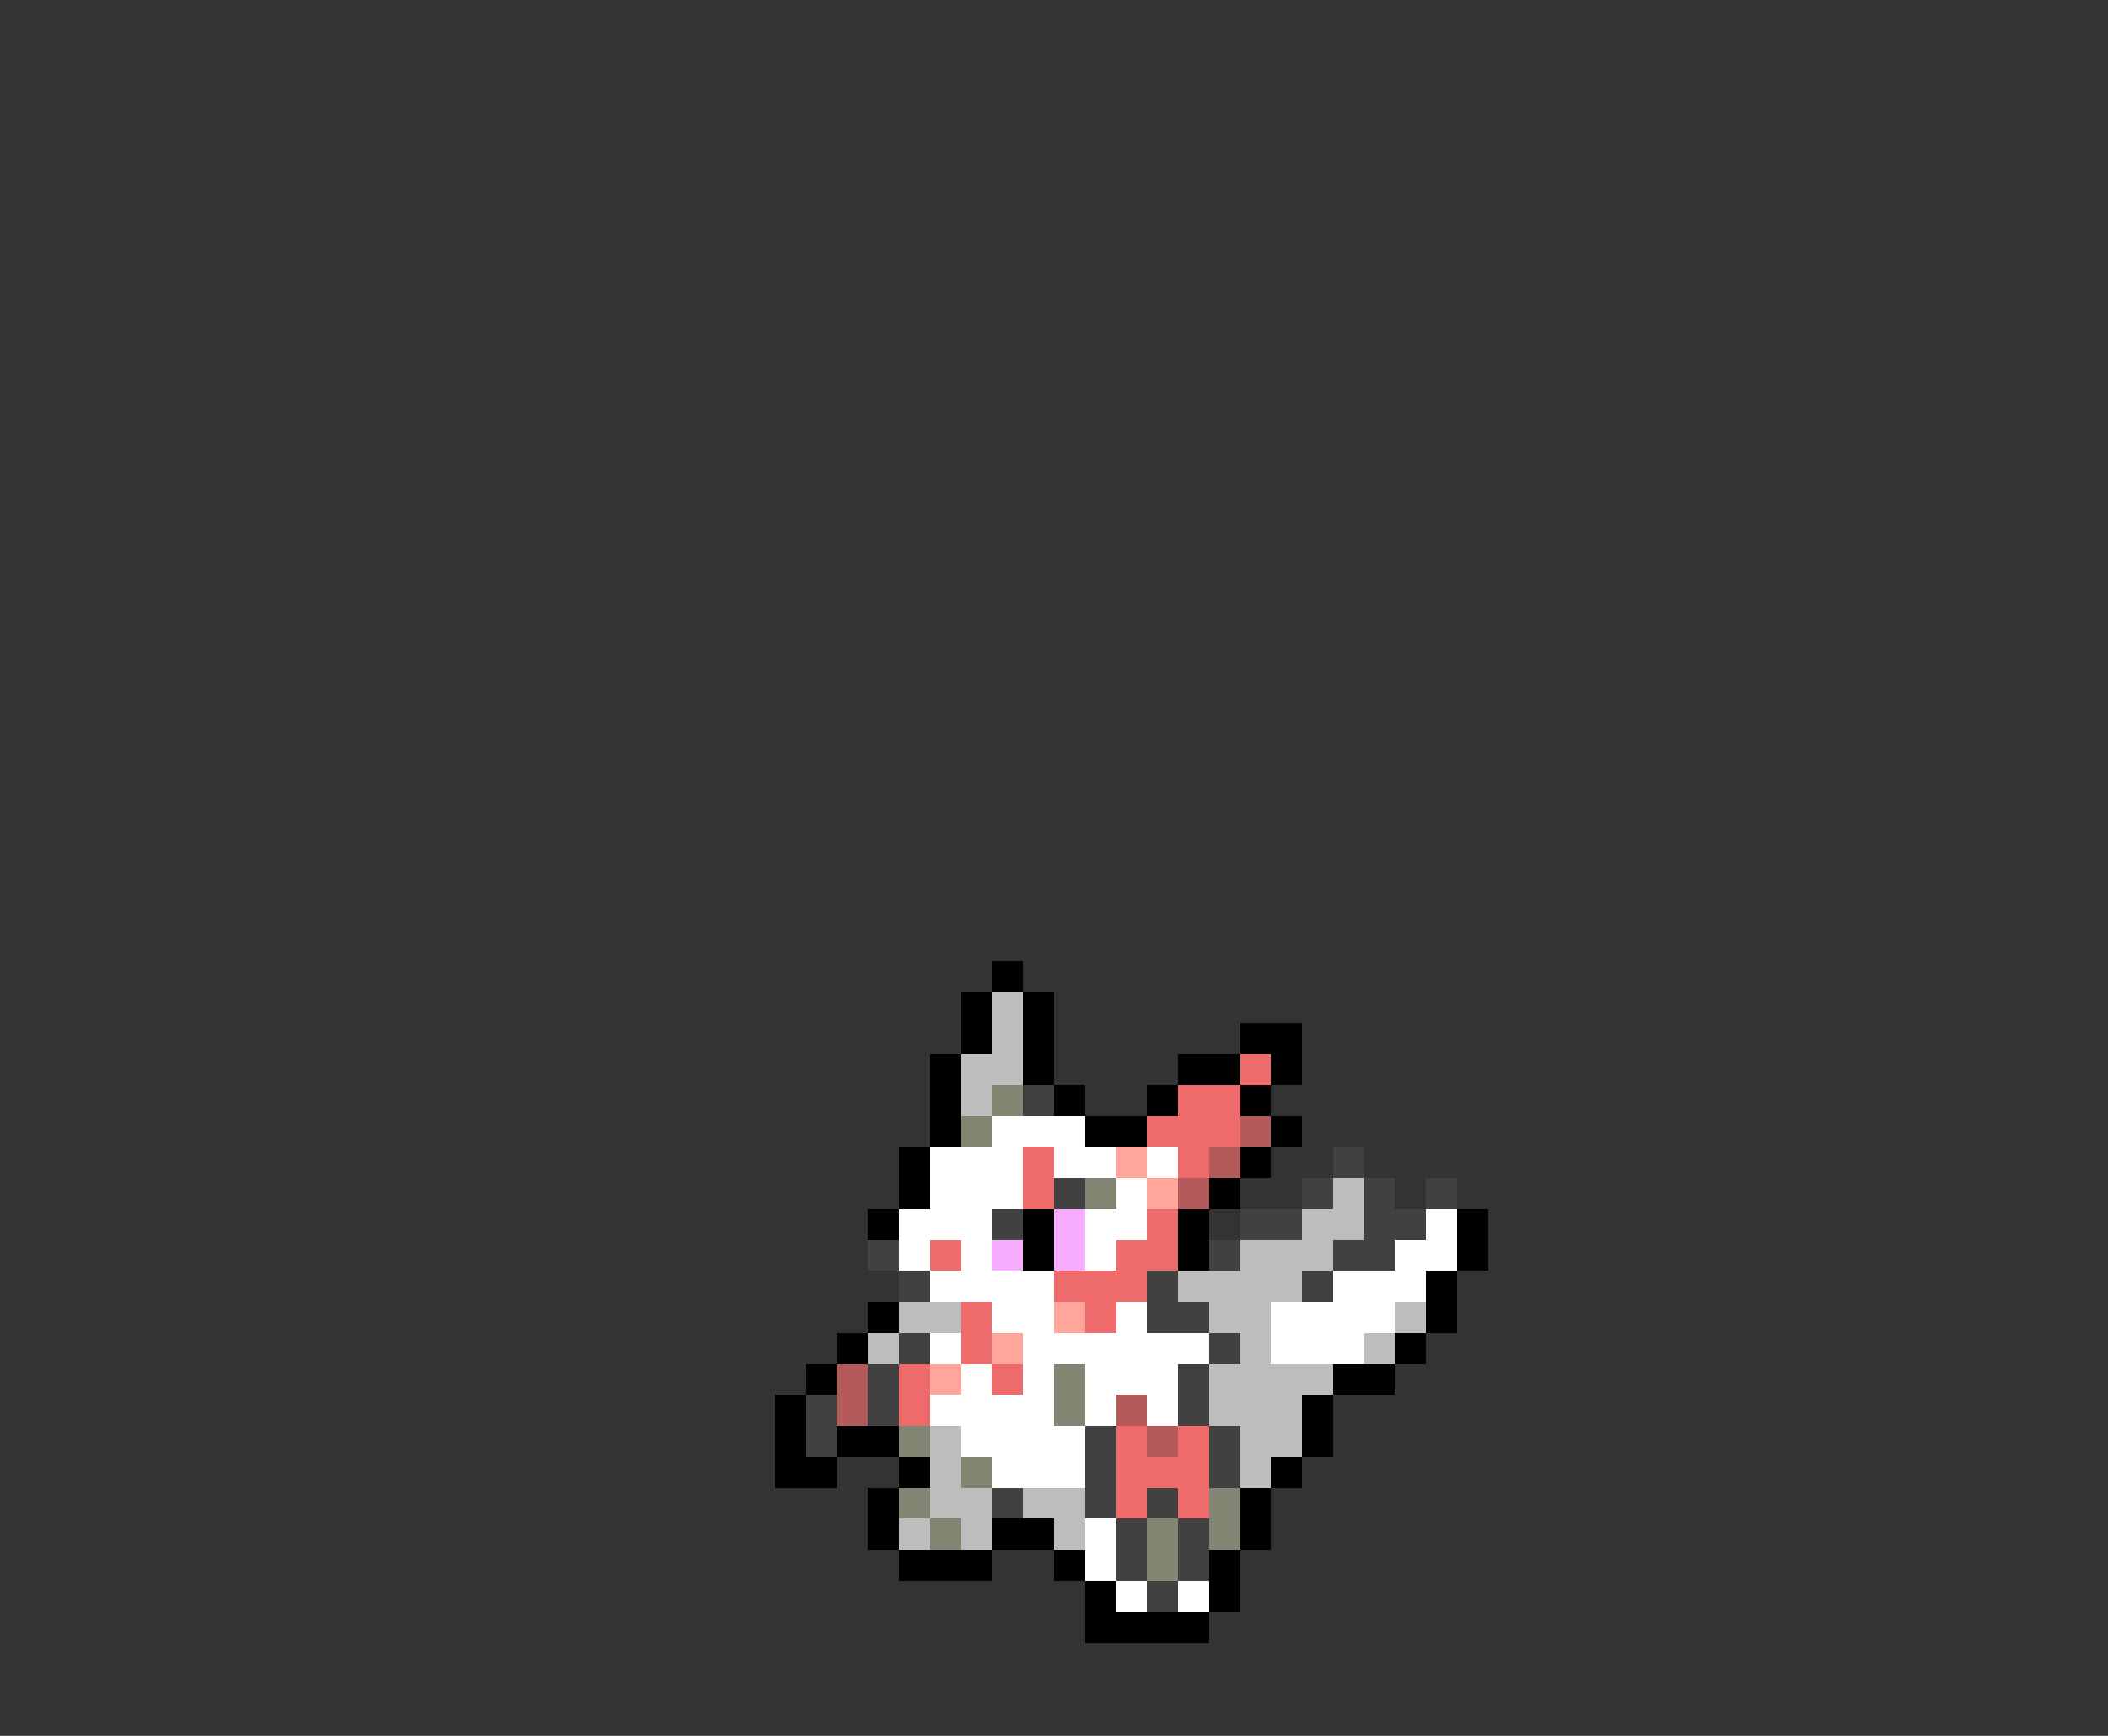 <svg xmlns="http://www.w3.org/2000/svg" viewBox="0 -0.5 68 56" shape-rendering="crispEdges">
<rect x="0" y="-0.5" width="68" height="56" fill="#333333" stroke="none"/>
<path stroke="#000000" d="M32 31h1M31 32h1M33 32h1M31 33h1M33 33h1M40 33h2M30 34h1M33 34h1M38 34h2M41 34h1M30 35h1M34 35h1M37 35h1M40 35h1M30 36h1M35 36h2M41 36h1M29 37h1M40 37h1M29 38h1M39 38h1M28 39h1M33 39h1M38 39h1M47 39h1M33 40h1M38 40h1M47 40h1M46 41h1M28 42h1M46 42h1M27 43h1M45 43h1M26 44h1M43 44h2M25 45h1M42 45h1M25 46h1M27 46h2M42 46h1M25 47h2M29 47h1M41 47h1M28 48h1M40 48h1M28 49h1M32 49h2M40 49h1M29 50h3M34 50h1M39 50h1M35 51h1M39 51h1M35 52h4" />
<path stroke="#bdbdbd" d="M32 32h1M32 33h1M31 34h2M31 35h1M43 38h1M42 39h2M40 40h3M38 41h4M29 42h2M39 42h2M45 42h1M28 43h1M40 43h1M44 43h1M39 44h4M39 45h3M30 46h1M40 46h2M30 47h1M40 47h1M30 48h2M33 48h2M29 49h1M31 49h1M34 49h1" />
<path stroke="#ef6b6b" d="M40 34h1M38 35h2M37 36h3M33 37h1M38 37h1M33 38h1M37 39h1M30 40h1M36 40h2M34 41h3M31 42h1M35 42h1M31 43h1M29 44h1M32 44h1M29 45h1M36 46h1M38 46h1M36 47h3M36 48h1M38 48h1" />
<path stroke="#848473" d="M32 35h1M31 36h1M35 38h1M34 44h1M34 45h1M29 46h1M31 47h1M29 48h1M39 48h1M30 49h1M37 49h1M39 49h1M37 50h1" />
<path stroke="#414141" d="M33 35h1M43 37h1M34 38h1M42 38h1M44 38h1M46 38h1M32 39h1M40 39h2M44 39h2M28 40h1M39 40h1M43 40h2M29 41h1M37 41h1M42 41h1M37 42h2M29 43h1M39 43h1M28 44h1M38 44h1M26 45h1M28 45h1M38 45h1M26 46h1M35 46h1M39 46h1M35 47h1M39 47h1M32 48h1M35 48h1M37 48h1M36 49h1M38 49h1M36 50h1M38 50h1M37 51h1" />
<path stroke="#ffffff" d="M32 36h3M30 37h3M34 37h2M37 37h1M30 38h3M36 38h1M29 39h3M35 39h2M46 39h1M29 40h1M31 40h1M35 40h1M45 40h2M30 41h4M43 41h3M32 42h2M36 42h1M41 42h4M30 43h1M33 43h6M41 43h3M31 44h1M33 44h1M35 44h3M30 45h4M35 45h1M37 45h1M31 46h4M32 47h3M35 49h1M35 50h1M36 51h1M38 51h1" />
<path stroke="#b55a5a" d="M40 36h1M39 37h1M38 38h1M27 44h1M27 45h1M36 45h1M37 46h1" />
<path stroke="#ffa59c" d="M36 37h1M37 38h1M34 42h1M32 43h1M30 44h1" />
<path stroke="#f7adff" d="M34 39h1M32 40h1M34 40h1" />
</svg>